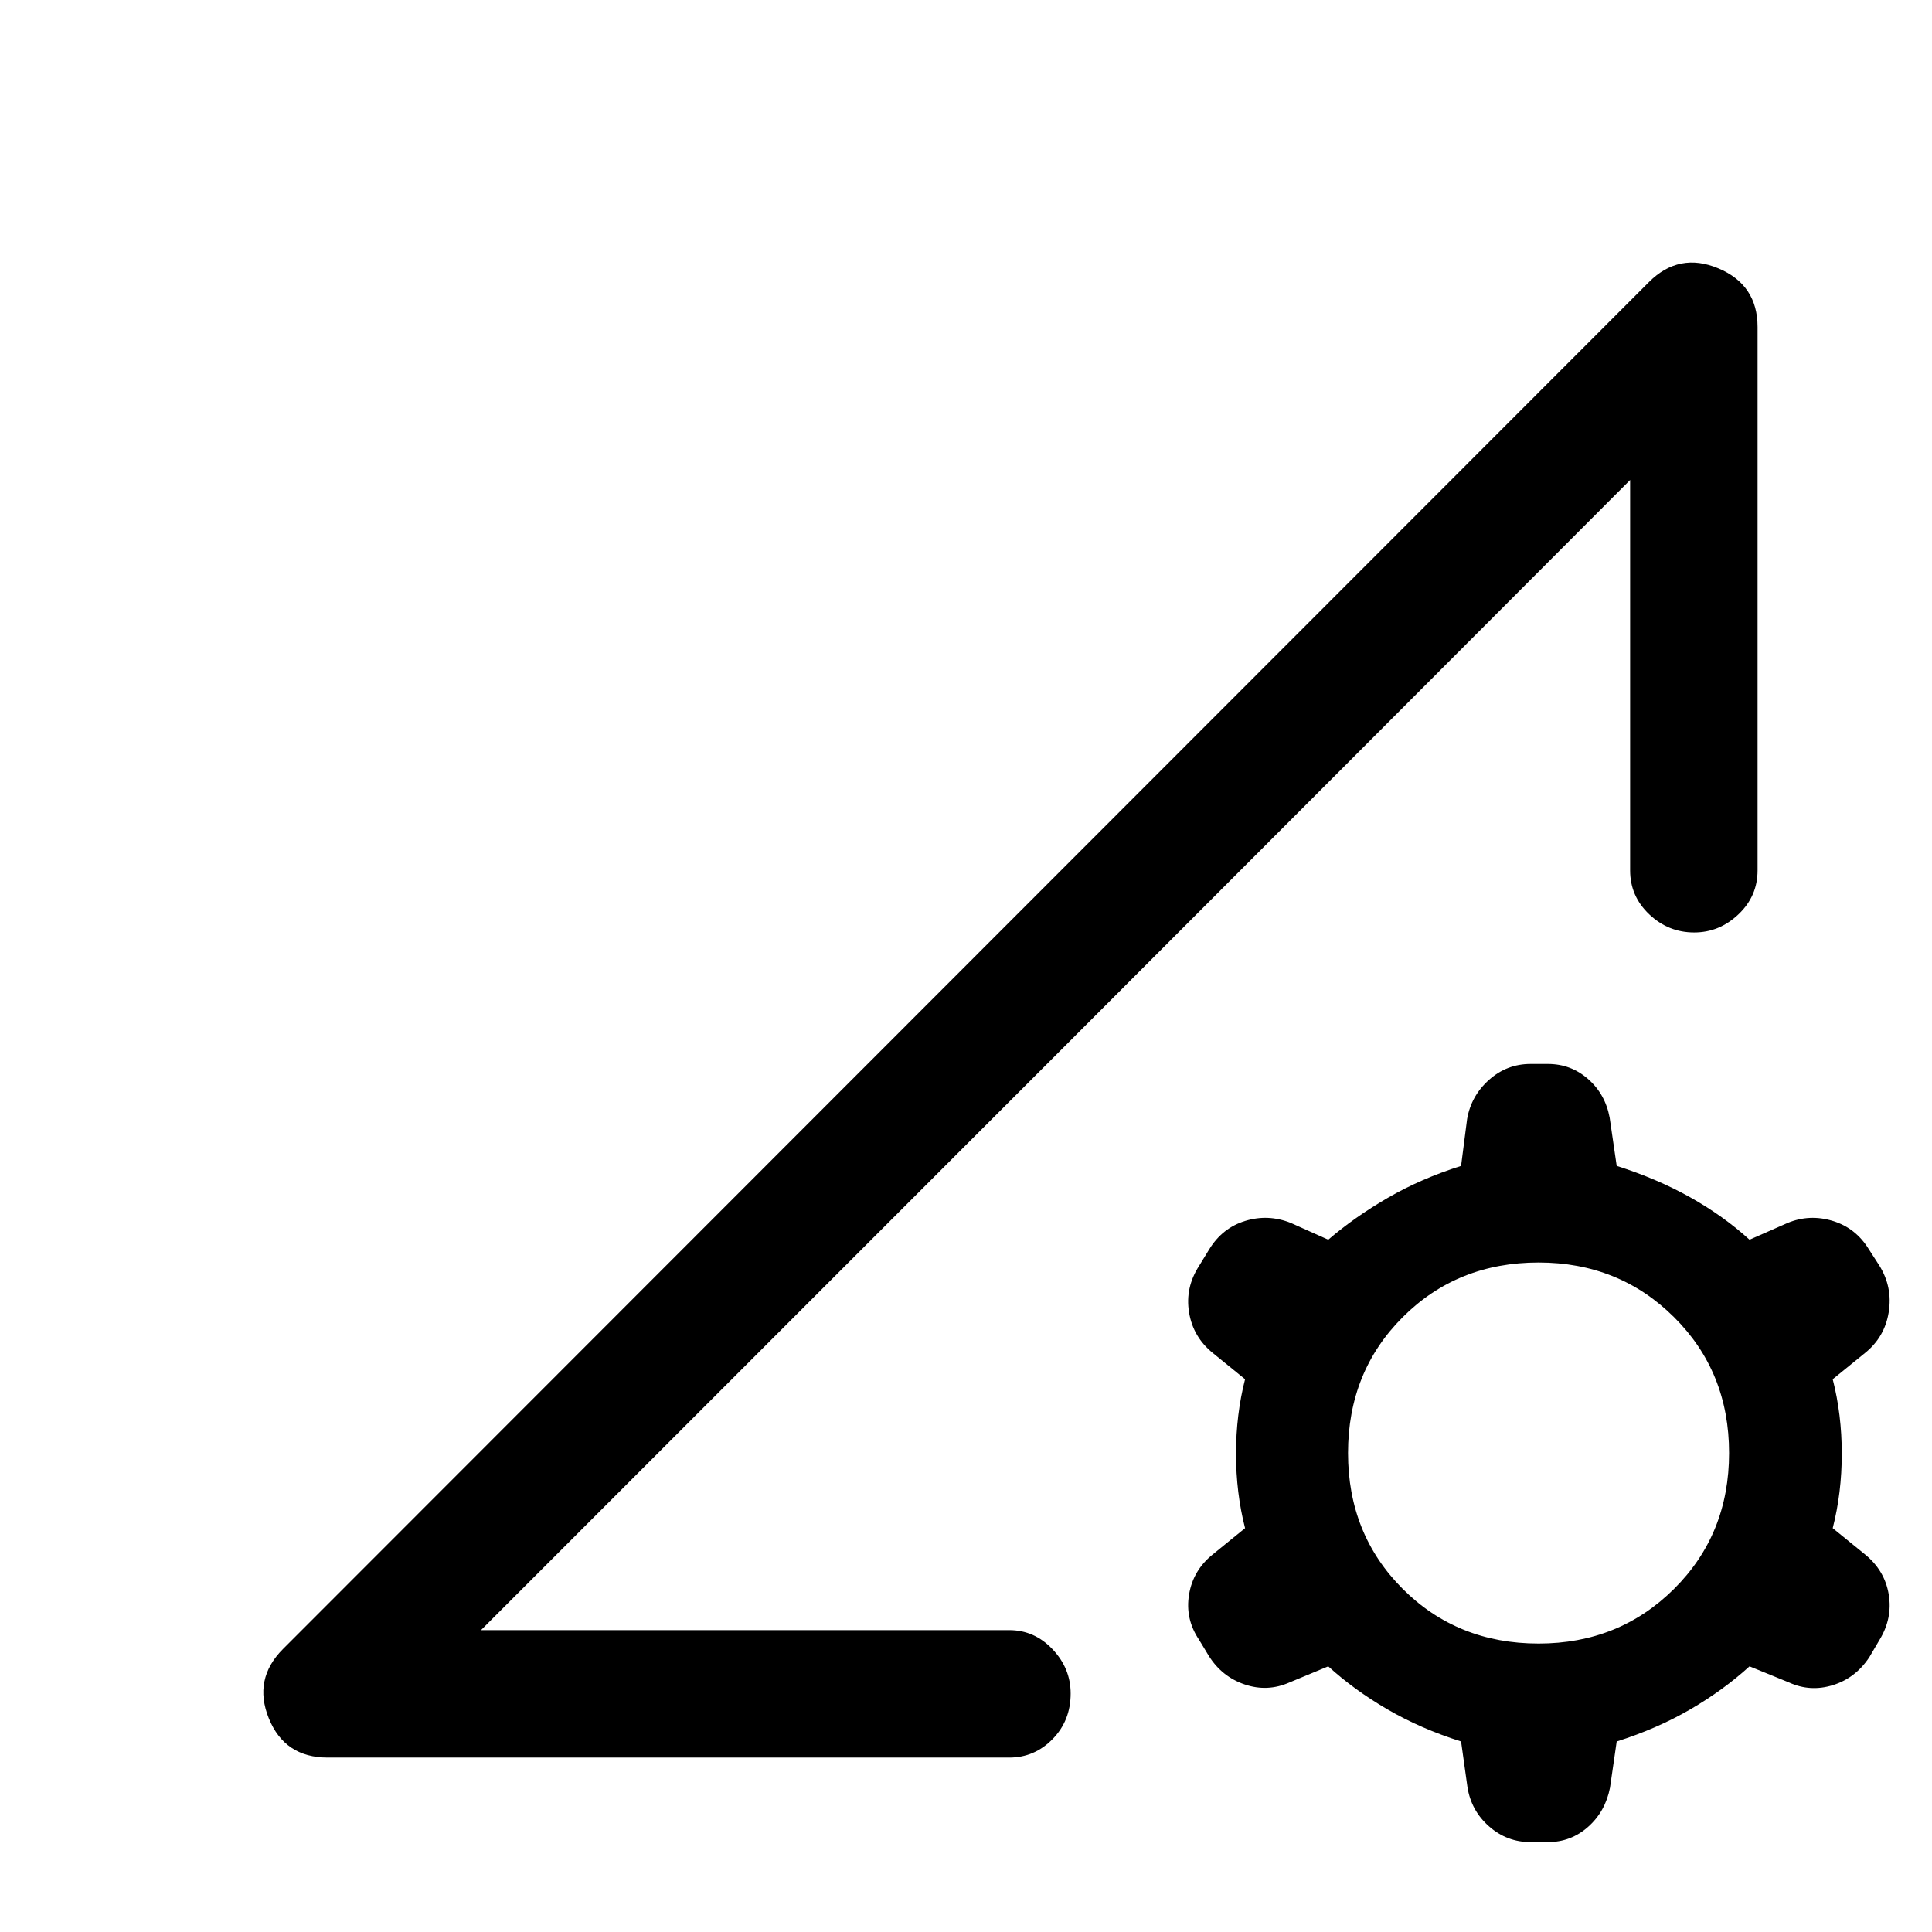 <svg xmlns="http://www.w3.org/2000/svg" height="40" viewBox="0 -960 960 960" width="40"><path d="M726-94.67q-20-6.33-36.5-15.91Q673-120.17 660-132l-19.25 7.99q-10.92 4.84-22.25 1.01t-17.83-14.17l-4.84-8q-7-10.38-5-22.5t11.84-20l16-13q-4.5-17.5-4.5-37t4.5-37l-16-13q-9.84-7.96-11.84-20.23t5-23.1l5-8.17q6.5-10.66 17.92-14.16 11.42-3.5 22.67 1.01L660-344q13-11.17 29.5-20.75t36.5-15.92l3-23.31q2-11.52 10.88-19.44 8.89-7.91 20.62-7.91h8.67q11.4 0 19.95 7.5 8.55 7.5 10.71 19.16l3.5 24q20 6.34 36.5 15.59t29.5 21.08l18.92-8.32q10.92-4.51 22.42-1.01 11.5 3.5 18 14.16l5.16 8q6.67 10.72 4.67 23.18-2 12.45-11.83 20.32l-16 13q4.5 17.5 4.5 37t-4.5 37l16 13q9.83 7.96 11.83 19.9 2 11.94-4.67 22.77l-5 8.5q-6.83 10.33-18.08 13.83-11.25 3.5-21.83-1.34L869.33-132q-13 11.83-29.5 21.42-16.5 9.58-36.5 15.91L800-71.69q-2.33 11.86-10.88 19.44-8.55 7.58-19.95 7.58h-8.67q-11.73 0-20.62-7.83Q731-60.33 729.17-72L726-94.67Zm38.5-48.66q40 0 67.33-27.17 27.34-27.17 27.34-67.5t-27.34-67.5q-27.33-27.17-67.33-27.17-40.33 0-67.5 27.17T669.83-238q0 40.33 27.17 67.5t67.5 27.17ZM162.83-86.67q-21.36 0-29.26-19.5-7.9-19.5 7.1-34.5l678.66-679.16q15-15 34.5-6.84 19.5 8.17 19.5 29.17v270q0 12.83-9.5 21.83-9.5 9-22 9-12.83 0-22.33-9-9.5-9-9.5-21.83v-194L239-150h262.5q12.5 0 21.5 9.5t9 22q0 13.5-9 22.67-9 9.16-21.5 9.16H162.83ZM239-150l571-571.5q-143.67 144-285.5 285.92Q382.67-293.67 239-150Z"/></svg>
